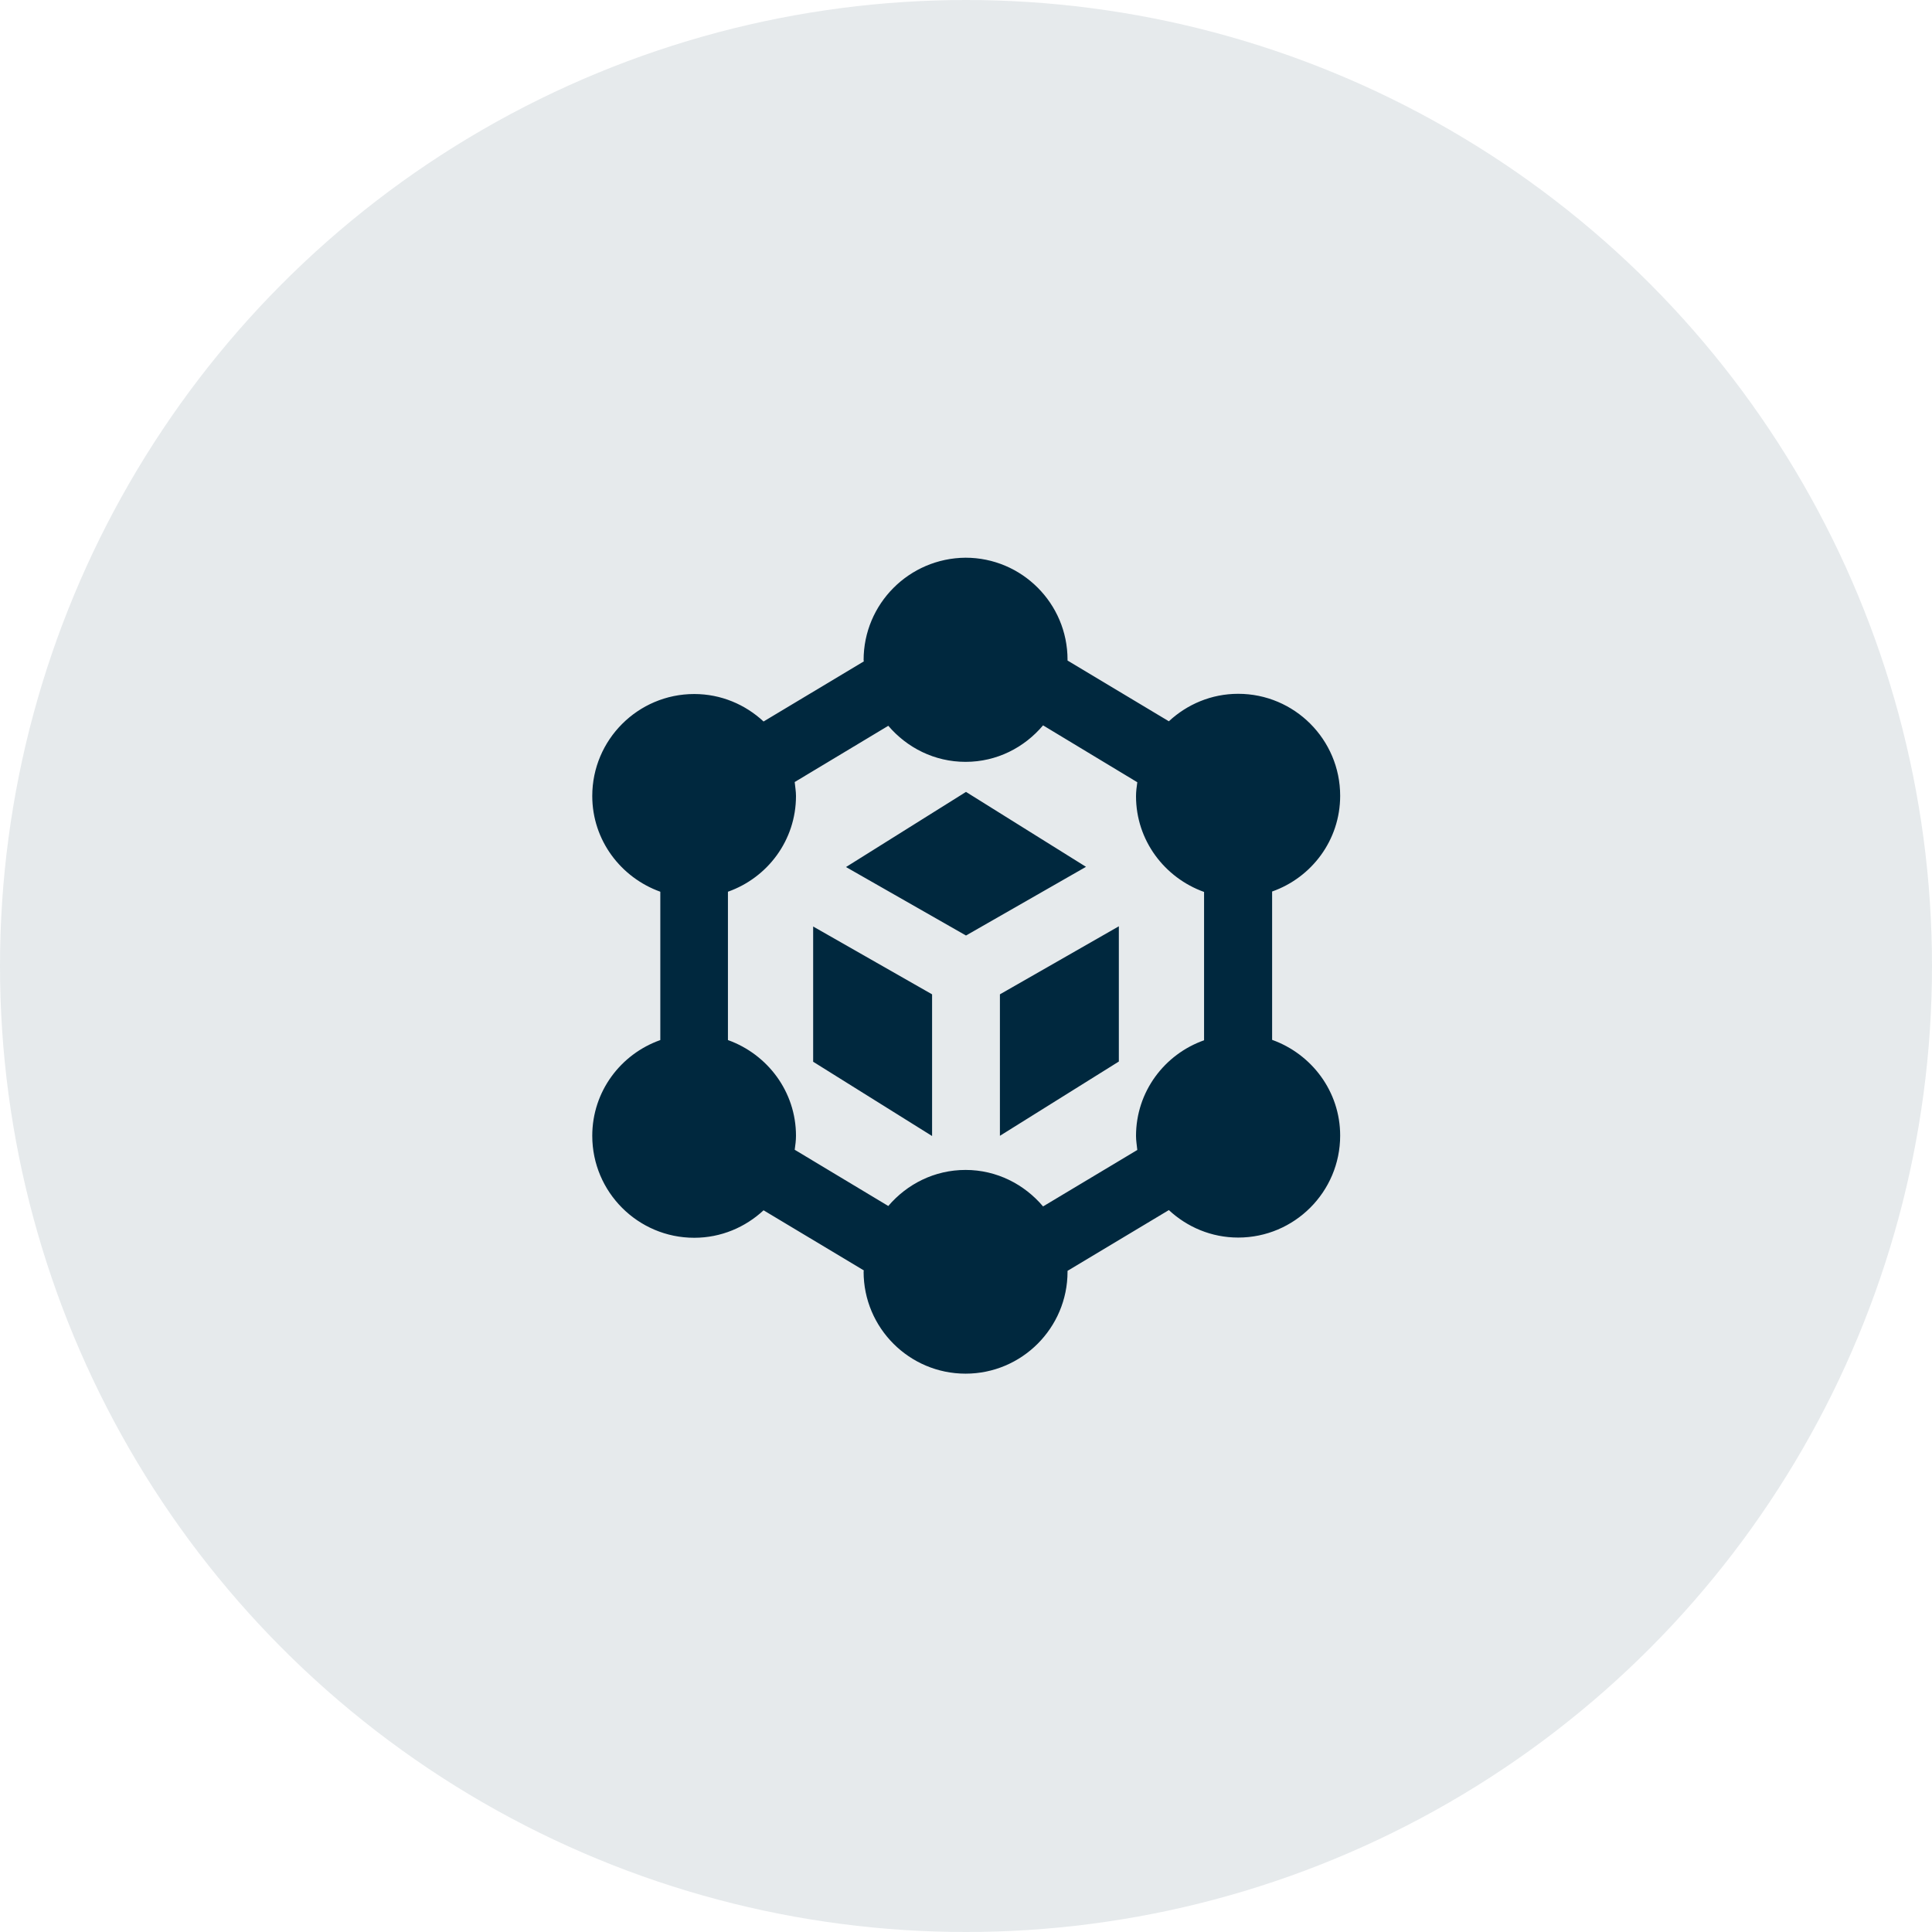 <?xml version="1.0" encoding="utf-8"?>
<!-- Generator: Adobe Illustrator 27.1.1, SVG Export Plug-In . SVG Version: 6.00 Build 0)  -->
<svg version="1.1" id="Calque_1" xmlns="http://www.w3.org/2000/svg" xmlns:xlink="http://www.w3.org/1999/xlink" x="0px" y="0px"
	 viewBox="0 0 90 90" style="enable-background:new 0 0 90 90;" xml:space="preserve">
<style type="text/css">
	.st0{opacity:0.1;}
	.st1{fill:#00283E;}
</style>
<g class="st0">
	<circle class="st1" cx="45" cy="45" r="45"/>
</g>
<path class="st1" d="M40.23,30.75c0,0.02,0.01,0.04,0.01,0.06l-4.67,2.8c-0.85-0.79-1.98-1.28-3.23-1.28
	c-2.62,0-4.75,2.13-4.75,4.75c0,2.06,1.33,3.8,3.17,4.46v6.91c-1.84,0.65-3.17,2.39-3.17,4.46c0,2.62,2.13,4.75,4.75,4.75
	c1.25,0,2.38-0.49,3.23-1.28l4.67,2.8c0,0.02-0.01,0.04-0.01,0.06c0,2.62,2.13,4.75,4.75,4.75c2.62,0,4.75-2.13,4.75-4.75
	c0-0.01,0-0.03,0-0.04l4.72-2.83c0.85,0.79,1.98,1.28,3.23,1.28c2.62,0,4.75-2.13,4.75-4.75c0-2.06-1.33-3.8-3.17-4.46v-6.91
	c1.84-0.65,3.17-2.39,3.17-4.46c0-2.62-2.13-4.75-4.75-4.75c-1.25,0-2.38,0.49-3.23,1.28l-4.72-2.83c0-0.01,0-0.03,0-0.04
	c0-2.62-2.13-4.75-4.75-4.75C42.35,26,40.23,28.13,40.23,30.75z M52.98,36.44c-0.03,0.21-0.06,0.43-0.06,0.65
	c0,2.06,1.33,3.8,3.17,4.46v6.91c-1.84,0.65-3.17,2.39-3.17,4.46c0,0.22,0.04,0.43,0.06,0.65l-4.39,2.63
	c-0.87-1.03-2.16-1.7-3.61-1.7c-1.45,0-2.73,0.66-3.6,1.68l-4.36-2.62c0.03-0.21,0.06-0.43,0.06-0.65c0-2.06-1.33-3.8-3.17-4.46
	v-6.91c1.84-0.65,3.17-2.39,3.17-4.46c0-0.22-0.04-0.43-0.06-0.65l4.36-2.62c0.87,1.02,2.15,1.68,3.6,1.68
	c1.46,0,2.74-0.67,3.61-1.7L52.98,36.44z M46.58,46.32l5.54-3.17v6.3l-5.54,3.46C46.58,52.92,46.58,46.32,46.58,46.32z M43.42,46.32
	v6.6l-5.54-3.46v-6.3L43.42,46.32z M45,36.89l5.59,3.49L45,43.58l-5.59-3.19L45,36.89z"/>
</svg>
